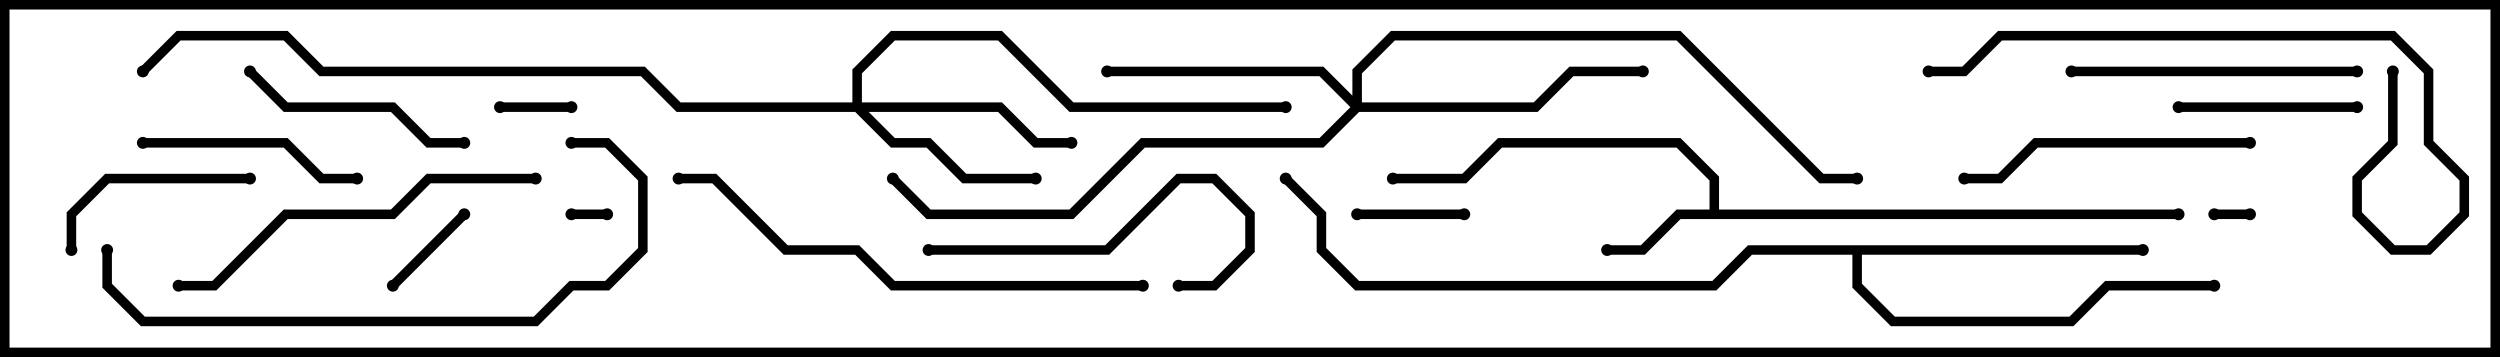 <svg version="1.1" width="105" height="15" xmlns="http://www.w3.org/2000/svg"><path d="M71.8,8.8L71.8,7.583L70.417,6.2L63.083,6.2L61.583,7.7L58.5,7.7L58.5,7.3L61.417,7.3L62.917,5.8L70.583,5.8L72.2,7.417L72.2,8.8L91.5,8.8L91.5,9.2L70.583,9.2L69.083,10.7L67.5,10.7L67.5,10.3L68.917,10.3L70.417,8.8z" stroke="none"/><path d="M90,10.3L90,10.7L78.2,10.7L78.2,11.917L79.583,13.3L86.917,13.3L88.417,11.8L93,11.8L93,12.2L88.583,12.2L87.083,13.7L79.417,13.7L77.8,12.083L77.8,10.7L73.583,10.7L72.083,12.2L56.917,12.2L55.3,10.583L55.3,9.083L53.859,7.641L54.141,7.359L55.7,8.917L55.7,10.417L57.083,11.8L71.917,11.8L73.417,10.3z" stroke="none"/><path d="M35.8,4.3L35.8,2.917L37.417,1.3L42.083,1.3L45.083,4.3L54,4.3L54,4.7L44.917,4.7L41.917,1.7L37.583,1.7L36.2,3.083L36.2,4.3L42.083,4.3L43.583,5.8L45,5.8L45,6.2L43.417,6.2L41.917,4.7L36.483,4.7L37.583,5.8L39.083,5.8L40.583,7.3L43.5,7.3L43.5,7.7L40.417,7.7L38.917,6.2L37.417,6.2L35.917,4.7L28.417,4.7L26.917,3.2L13.417,3.2L11.917,1.7L7.583,1.7L6.141,3.141L5.859,2.859L7.417,1.3L12.083,1.3L13.583,2.8L27.083,2.8L28.583,4.3z" stroke="none"/><path d="M56.8,4.017L56.8,2.917L58.417,1.3L70.583,1.3L76.583,7.3L78,7.3L78,7.7L76.417,7.7L70.417,1.7L58.583,1.7L57.2,3.083L57.2,4.3L64.417,4.3L65.917,2.8L69,2.8L69,3.2L66.083,3.2L64.583,4.7L57.083,4.7L55.583,6.2L48.083,6.2L45.083,9.2L38.917,9.2L37.359,7.641L37.641,7.359L39.083,8.8L44.917,8.8L47.917,5.8L55.417,5.8L56.717,4.5L55.417,3.2L46.5,3.2L46.5,2.8L55.583,2.8z" stroke="none"/><path d="M24,9.2L24,8.8L25.5,8.8L25.5,9.2z" stroke="none"/><path d="M93,9.2L93,8.8L94.5,8.8L94.5,9.2z" stroke="none"/><path d="M21,4.7L21,4.3L24,4.3L24,4.7z" stroke="none"/><path d="M19.359,8.859L19.641,9.141L16.641,12.141L16.359,11.859z" stroke="none"/><path d="M57,9.2L57,8.8L61.5,8.8L61.5,9.2z" stroke="none"/><path d="M99,4.3L99,4.7L91.5,4.7L91.5,4.3z" stroke="none"/><path d="M10.5,7.3L10.5,7.7L4.583,7.7L3.2,9.083L3.2,10.5L2.8,10.5L2.8,8.917L4.417,7.3z" stroke="none"/><path d="M6,6.2L6,5.8L12.083,5.8L13.583,7.3L15,7.3L15,7.7L13.417,7.7L11.917,6.2z" stroke="none"/><path d="M10.359,3.141L10.641,2.859L12.083,4.3L16.583,4.3L18.083,5.8L19.5,5.8L19.5,6.2L17.917,6.2L16.417,4.7L11.917,4.7z" stroke="none"/><path d="M49.5,12.2L49.5,11.8L50.917,11.8L52.3,10.417L52.3,9.083L50.917,7.7L49.583,7.7L46.583,10.7L39,10.7L39,10.3L46.417,10.3L49.417,7.3L51.083,7.3L52.7,8.917L52.7,10.583L51.083,12.2z" stroke="none"/><path d="M87,3.2L87,2.8L99,2.8L99,3.2z" stroke="none"/><path d="M94.5,5.8L94.5,6.2L85.583,6.2L84.083,7.7L82.5,7.7L82.5,7.3L83.917,7.3L85.417,5.8z" stroke="none"/><path d="M7.5,12.2L7.5,11.8L8.917,11.8L11.917,8.8L16.417,8.8L17.917,7.3L22.5,7.3L22.5,7.7L18.083,7.7L16.583,9.2L12.083,9.2L9.083,12.2z" stroke="none"/><path d="M81,3.2L81,2.8L82.417,2.8L83.917,1.3L100.583,1.3L102.2,2.917L102.2,5.917L103.7,7.417L103.7,9.083L102.083,10.7L100.417,10.7L98.8,9.083L98.8,7.417L100.3,5.917L100.3,3L100.7,3L100.7,6.083L99.2,7.583L99.2,8.917L100.583,10.3L101.917,10.3L103.3,8.917L103.3,7.583L101.8,6.083L101.8,3.083L100.417,1.7L84.083,1.7L82.583,3.2z" stroke="none"/><path d="M4.3,10.5L4.7,10.5L4.7,11.917L6.083,13.3L22.417,13.3L23.917,11.8L25.417,11.8L26.8,10.417L26.8,7.583L25.417,6.2L24,6.2L24,5.8L25.583,5.8L27.2,7.417L27.2,10.583L25.583,12.2L24.083,12.2L22.583,13.7L5.917,13.7L4.3,12.083z" stroke="none"/><path d="M28.5,7.7L28.5,7.3L30.083,7.3L33.083,10.3L36.083,10.3L37.583,11.8L48,11.8L48,12.2L37.417,12.2L35.917,10.7L32.917,10.7L29.917,7.7z" stroke="none"/><circle cx="67.5" cy="10.5" r="0.25" stroke-width="0" fill="#000" /><circle cx="58.5" cy="7.5" r="0.25" stroke-width="0" fill="#000" /><circle cx="91.5" cy="9" r="0.25" stroke-width="0" fill="#000" /><circle cx="90" cy="10.5" r="0.25" stroke-width="0" fill="#000" /><circle cx="93" cy="12" r="0.25" stroke-width="0" fill="#000" /><circle cx="54" cy="7.5" r="0.25" stroke-width="0" fill="#000" /><circle cx="43.5" cy="7.5" r="0.25" stroke-width="0" fill="#000" /><circle cx="45" cy="6" r="0.25" stroke-width="0" fill="#000" /><circle cx="54" cy="4.5" r="0.25" stroke-width="0" fill="#000" /><circle cx="6" cy="3" r="0.25" stroke-width="0" fill="#000" /><circle cx="46.5" cy="3" r="0.25" stroke-width="0" fill="#000" /><circle cx="69" cy="3" r="0.25" stroke-width="0" fill="#000" /><circle cx="37.5" cy="7.5" r="0.25" stroke-width="0" fill="#000" /><circle cx="78" cy="7.5" r="0.25" stroke-width="0" fill="#000" /><circle cx="24" cy="9" r="0.25" stroke-width="0" fill="#000" /><circle cx="25.5" cy="9" r="0.25" stroke-width="0" fill="#000" /><circle cx="93" cy="9" r="0.25" stroke-width="0" fill="#000" /><circle cx="94.5" cy="9" r="0.25" stroke-width="0" fill="#000" /><circle cx="21" cy="4.5" r="0.25" stroke-width="0" fill="#000" /><circle cx="24" cy="4.5" r="0.25" stroke-width="0" fill="#000" /><circle cx="19.5" cy="9" r="0.25" stroke-width="0" fill="#000" /><circle cx="16.5" cy="12" r="0.25" stroke-width="0" fill="#000" /><circle cx="57" cy="9" r="0.25" stroke-width="0" fill="#000" /><circle cx="61.5" cy="9" r="0.25" stroke-width="0" fill="#000" /><circle cx="99" cy="4.5" r="0.25" stroke-width="0" fill="#000" /><circle cx="91.5" cy="4.5" r="0.25" stroke-width="0" fill="#000" /><circle cx="10.5" cy="7.5" r="0.25" stroke-width="0" fill="#000" /><circle cx="3" cy="10.5" r="0.25" stroke-width="0" fill="#000" /><circle cx="6" cy="6" r="0.25" stroke-width="0" fill="#000" /><circle cx="15" cy="7.5" r="0.25" stroke-width="0" fill="#000" /><circle cx="10.5" cy="3" r="0.25" stroke-width="0" fill="#000" /><circle cx="19.5" cy="6" r="0.25" stroke-width="0" fill="#000" /><circle cx="49.5" cy="12" r="0.25" stroke-width="0" fill="#000" /><circle cx="39" cy="10.5" r="0.25" stroke-width="0" fill="#000" /><circle cx="87" cy="3" r="0.25" stroke-width="0" fill="#000" /><circle cx="99" cy="3" r="0.25" stroke-width="0" fill="#000" /><circle cx="94.5" cy="6" r="0.25" stroke-width="0" fill="#000" /><circle cx="82.5" cy="7.5" r="0.25" stroke-width="0" fill="#000" /><circle cx="7.5" cy="12" r="0.25" stroke-width="0" fill="#000" /><circle cx="22.5" cy="7.5" r="0.25" stroke-width="0" fill="#000" /><circle cx="81" cy="3" r="0.25" stroke-width="0" fill="#000" /><circle cx="100.5" cy="3" r="0.25" stroke-width="0" fill="#000" /><circle cx="4.5" cy="10.5" r="0.25" stroke-width="0" fill="#000" /><circle cx="24" cy="6" r="0.25" stroke-width="0" fill="#000" /><circle cx="28.5" cy="7.5" r="0.25" stroke-width="0" fill="#000" /><circle cx="48" cy="12" r="0.25" stroke-width="0" fill="#000" /><rect x="0" y="0" width="105" height="15" stroke-width="0.8" stroke="#000" fill="none" /></svg>